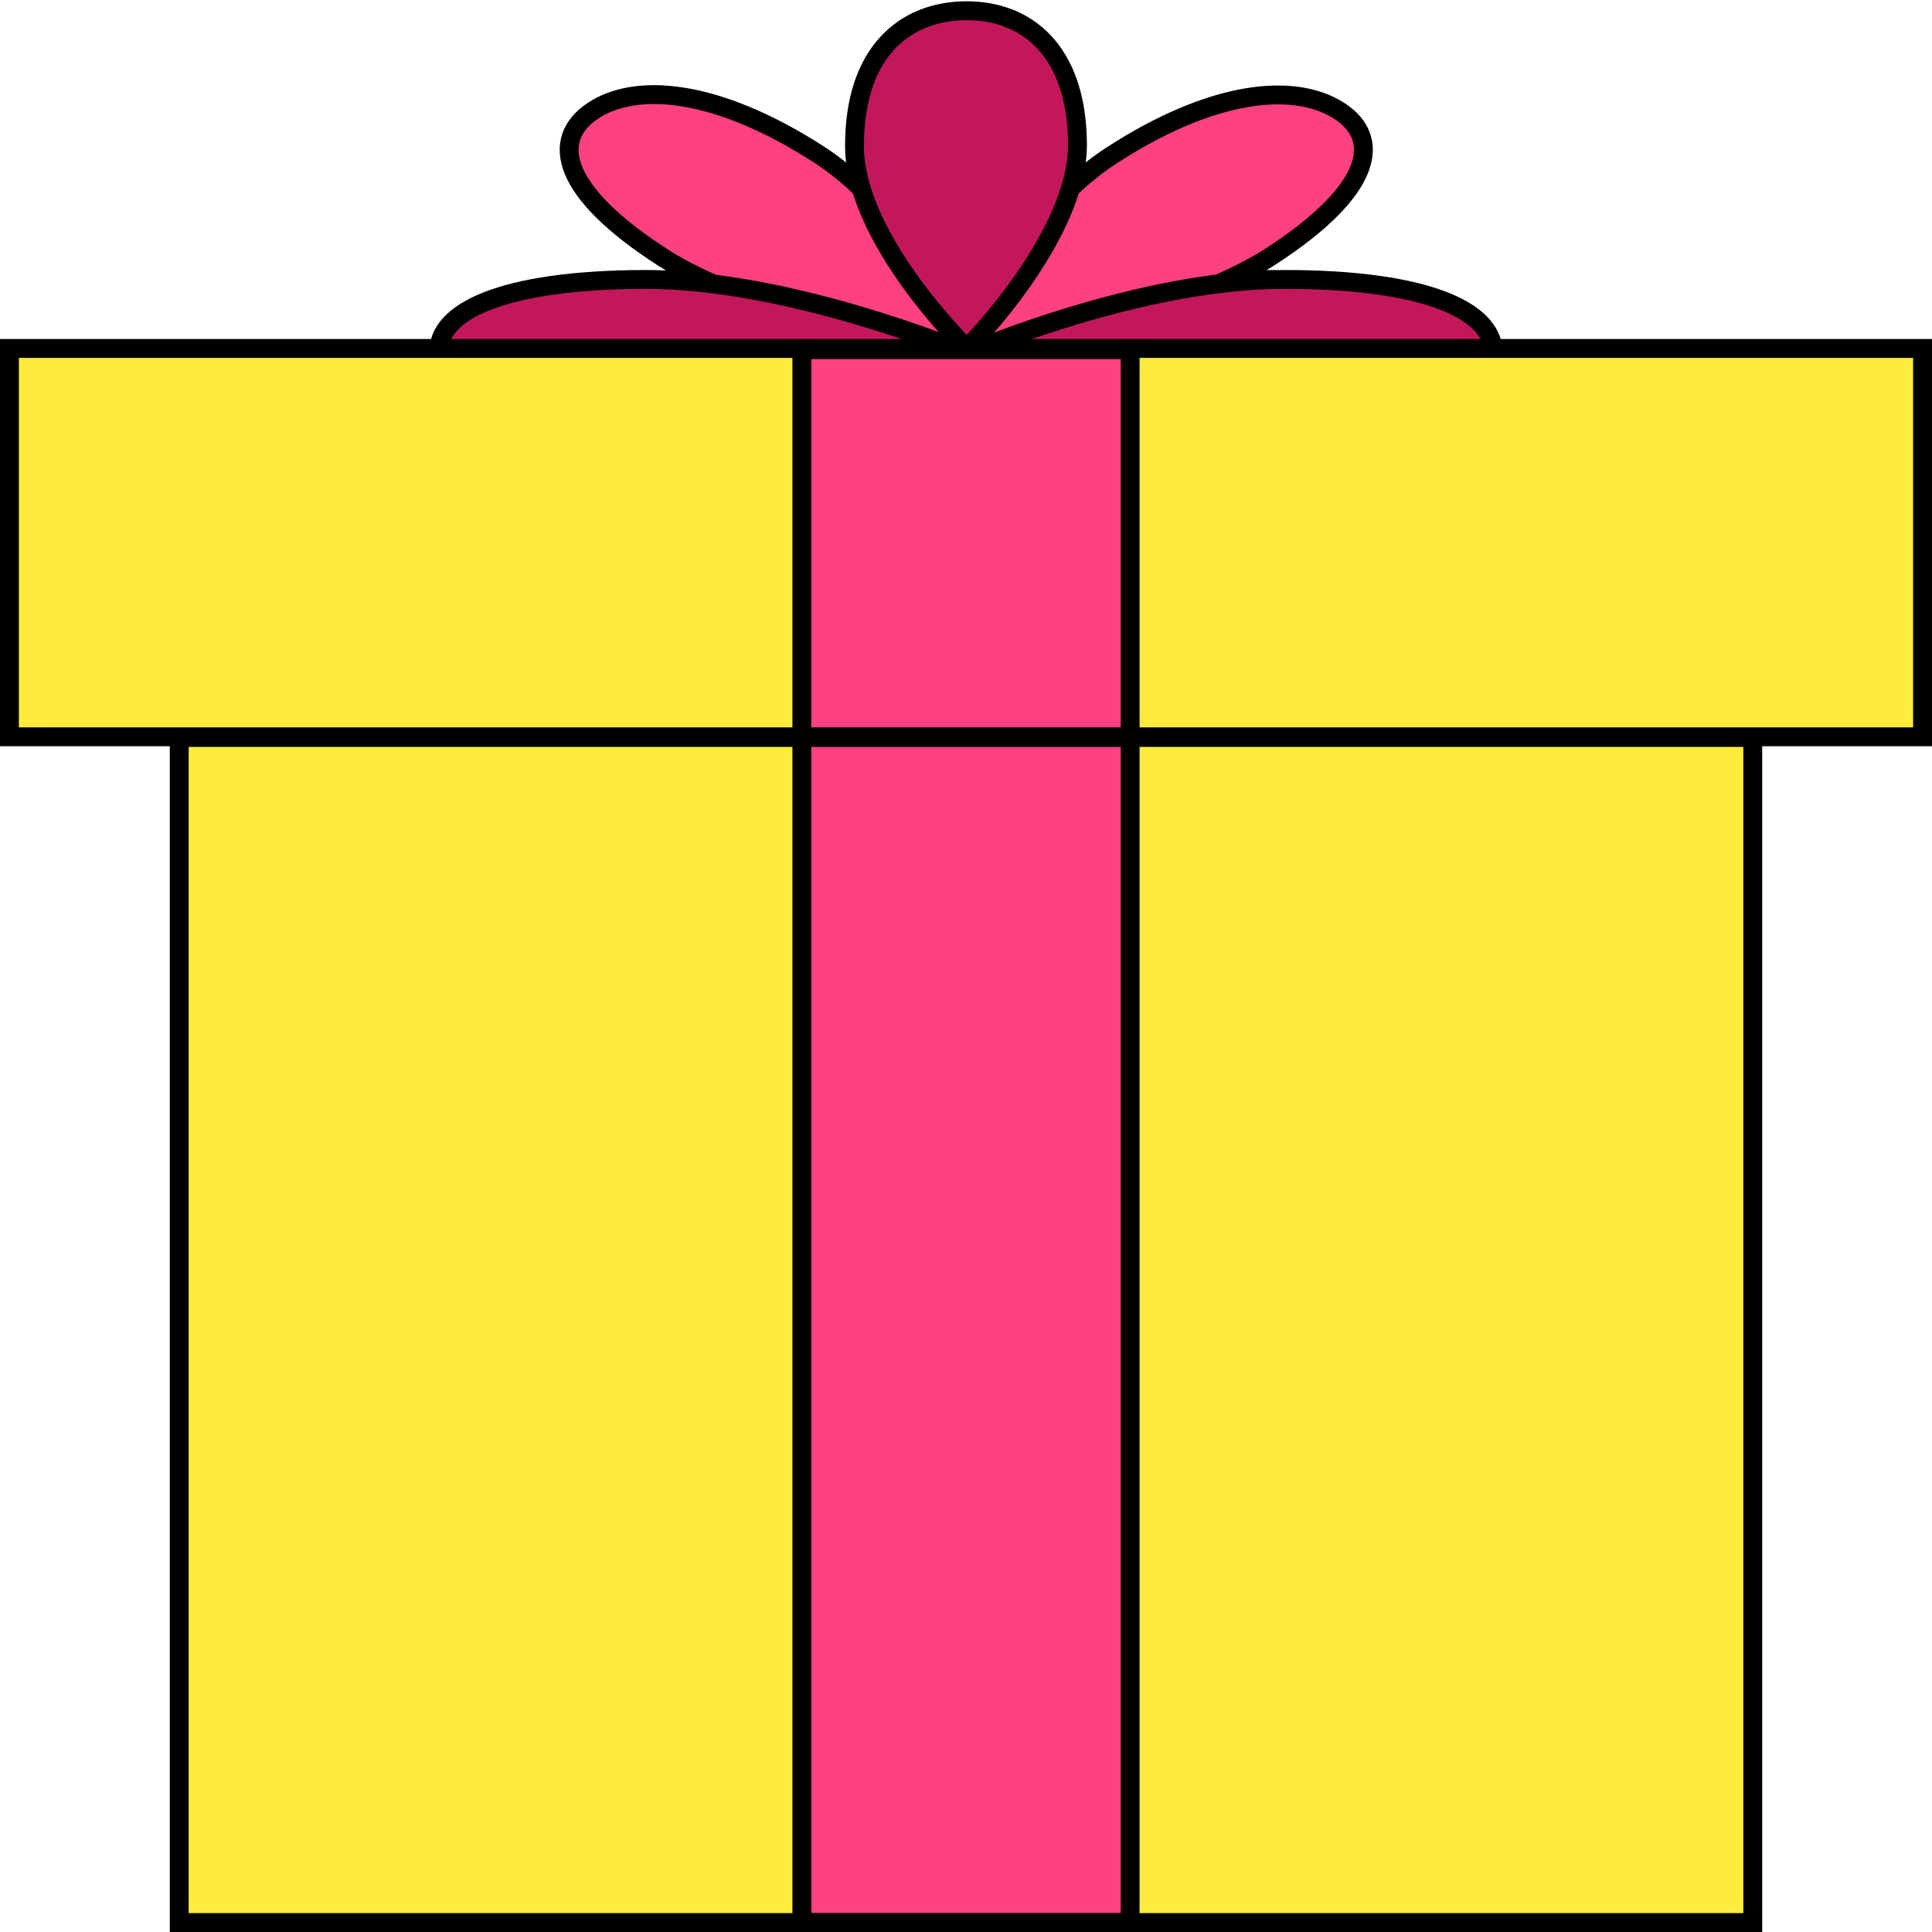 <?xml version="1.0" encoding="UTF-8" standalone="no"?>
<!-- Created with Inkscape (http://www.inkscape.org/) -->

<svg
   xmlns:osb="http://www.openswatchbook.org/uri/2009/osb"
   xmlns:dc="http://purl.org/dc/elements/1.1/"
   xmlns:cc="http://creativecommons.org/ns#"
   xmlns:rdf="http://www.w3.org/1999/02/22-rdf-syntax-ns#"
   xmlns:svg="http://www.w3.org/2000/svg"
   xmlns="http://www.w3.org/2000/svg"
   xmlns:sodipodi="http://sodipodi.sourceforge.net/DTD/sodipodi-0.dtd"
   xmlns:inkscape="http://www.inkscape.org/namespaces/inkscape"
   width="864"
   height="864"
   viewBox="0 0 864 864"
   id="svg2"
   version="1.1"
   inkscape:version="0.91 r13725"
   sodipodi:docname="ic_launcher.svg"
   inkscape:export-filename="/home/dino/tmp/ic_launcher-512.png"
   inkscape:export-xdpi="53.330002"
   inkscape:export-ydpi="53.330002">
  <defs
     id="defs4">
    <linearGradient
       id="linearGradient4303"
       osb:paint="solid"
       gradientTransform="matrix(165.509,0,0,38.111,-12636.185,-9928.281)">
      <stop
         style="stop-color:#c2185b;stop-opacity:1;"
         offset="0"
         id="stop4305" />
    </linearGradient>
    <linearGradient
       id="linearGradient4297">
      <stop
         style="stop-color:#673ab7;stop-opacity:1;"
         offset="0"
         id="stop4299" />
    </linearGradient>
    <linearGradient
       id="linearGradient4289">
      <stop
         style="stop-color:#673ab7;stop-opacity:1;"
         offset="0"
         id="stop4291" />
    </linearGradient>
    <linearGradient
       id="linearGradient4281"
       osb:paint="solid"
       gradientTransform="matrix(-1,0,0,-1,285.731,438.857)">
      <stop
         style="stop-color:#673ab7;stop-opacity:1;"
         offset="0"
         id="stop4283" />
    </linearGradient>
    <linearGradient
       id="linearGradient4275"
       osb:paint="solid"
       gradientTransform="matrix(-99.995,0,0,-52.886,18748.729,10379.334)">
      <stop
         style="stop-color:#ff4081;stop-opacity:1;"
         offset="0"
         id="stop4277" />
    </linearGradient>
    <linearGradient
       id="linearGradient4269"
       osb:paint="solid"
       gradientTransform="matrix(4.182,0,0,1.58,-463.965,-1701.896)">
      <stop
         style="stop-color:#ffeb3b;stop-opacity:1;"
         offset="0"
         id="stop4271" />
    </linearGradient>
    <linearGradient
       id="linearGradient4260">
      <stop
         style="stop-color:#800080;stop-opacity:1;"
         offset="0"
         id="stop4262" />
    </linearGradient>
    <linearGradient
       id="linearGradient4254">
      <stop
         style="stop-color:#ffdd55;stop-opacity:1;"
         offset="0"
         id="stop4256" />
    </linearGradient>
    <linearGradient
       id="linearGradient4248">
      <stop
         style="stop-color:#c83737;stop-opacity:1;"
         offset="0"
         id="stop4250" />
    </linearGradient>
    <linearGradient
       id="linearGradient4187"
       osb:paint="solid"
       gradientTransform="matrix(6.24,0,0,3.726,-3492.028,2674.388)">
      <stop
         style="stop-color:#000000;stop-opacity:1;"
         offset="0"
         id="stop4189" />
    </linearGradient>
  </defs>
  <sodipodi:namedview
     id="base"
     pagecolor="#ffffff"
     bordercolor="#666666"
     borderopacity="1.0"
     inkscape:pageopacity="0.0"
     inkscape:pageshadow="2"
     inkscape:zoom="0.80613447"
     inkscape:cx="432"
     inkscape:cy="432"
     inkscape:document-units="px"
     inkscape:current-layer="layer6"
     showgrid="false"
     units="px"
     showguides="false"
     inkscape:guide-bbox="true"
     inkscape:snap-object-midpoints="false"
     inkscape:window-width="1918"
     inkscape:window-height="1179"
     inkscape:window-x="1600"
     inkscape:window-y="19"
     inkscape:window-maximized="0"
     inkscape:snap-center="false"
     inkscape:snap-grids="false"
     inkscape:snap-to-guides="true"
     inkscape:snap-others="false">
    <sodipodi:guide
       position="256,326.06"
       orientation="1,0"
       id="guide3338"
       inkscape:label=""
       inkscape:color="rgb(0,0,255)" />
    <sodipodi:guide
       position="452.736,256"
       orientation="0,1"
       id="guide3340"
       inkscape:label=""
       inkscape:color="rgb(0,0,255)" />
    <sodipodi:guide
       position="542.922,0"
       orientation="0,1"
       id="guide4737"
       inkscape:label=""
       inkscape:color="rgb(0,0,255)" />
  </sodipodi:namedview>
  <g
     inkscape:groupmode="layer"
     id="layer4"
     inkscape:label="Bow"
     style="display:inline"
     transform="translate(0,352)">
    <path
       style="color:#000000;display:inline;overflow:visible;visibility:visible;fill:url(#linearGradient4275);fill-opacity:1;fill-rule:nonzero;stroke:#000000;stroke-width:8.438;stroke-linecap:butt;stroke-linejoin:miter;stroke-miterlimit:4;stroke-dasharray:none;stroke-opacity:1;marker:none;enable-background:accumulate"
       inkscape:transform-center-y="-58.017278"
       d="m 296.51,-236.816 c -45.703,-29.382 -50.559,-52.759 -31.469,-65.567 19.09,-12.809 54.912,-10.209 100.666,19.139 45.755,29.348 65.09,87.302 65.09,87.302 0,0 -88.584,-11.492 -134.287,-40.874 z"
       id="path4185"
       inkscape:connector-curvature="0"
       sodipodi:nodetypes="ssscs"
       inkscape:transform-center-x="89.341851" />
    <path
       inkscape:transform-center-x="-89.738939"
       sodipodi:nodetypes="ssscs"
       inkscape:connector-curvature="0"
       id="path4238"
       d="m 496.984,-282.399 c 45.447,-29.548 81.605,-32.687 101.417,-20.345 19.812,12.342 15.79,35.501 -29.604,65.082 -45.394,29.581 -135.036,42.081 -135.036,42.081 0,0 17.775,-57.27 63.223,-86.818 z"
       inkscape:transform-center-y="-57.760552"
       style="color:#000000;display:inline;overflow:visible;visibility:visible;fill:url(#linearGradient4275);fill-opacity:1;fill-rule:nonzero;stroke:#000000;stroke-width:8.438;stroke-linecap:butt;stroke-linejoin:miter;stroke-miterlimit:4;stroke-dasharray:none;stroke-opacity:1;marker:none;enable-background:accumulate" />
    <path
       inkscape:transform-center-x="118.91218"
       sodipodi:nodetypes="ssscs"
       inkscape:connector-curvature="0"
       id="path4240"
       d="m 290.243,-162.571 c -64.453,0.117 -93.454,-14.193 -93.965,-31.977 -0.51,-17.784 27.663,-32.322 92.115,-32.486 64.452,-0.165 141.51,31.976 141.51,31.976 0,0 -75.207,32.37 -139.66,32.487 z"
       inkscape:transform-center-y="0.00038910763"
       style="color:#000000;display:inline;overflow:visible;visibility:visible;fill:url(#linearGradient4303);fill-opacity:1;fill-rule:nonzero;stroke:#000000;stroke-width:8.438;stroke-linecap:butt;stroke-linejoin:miter;stroke-miterlimit:4;stroke-dasharray:none;stroke-opacity:1;marker:none;enable-background:accumulate" />
    <path
       inkscape:transform-center-x="-118.91216"
       sodipodi:nodetypes="ssscs"
       inkscape:connector-curvature="0"
       id="path4244"
       d="m 573.757,-227.035 c 64.453,-0.117 93.454,14.193 93.965,31.977 0.51,17.784 -27.663,32.322 -92.115,32.486 -64.452,0.165 -141.51,-31.976 -141.51,-31.976 0,0 75.207,-32.37 139.66,-32.487 z"
       inkscape:transform-center-y="-0.00039909426"
       style="color:#000000;display:inline;overflow:visible;visibility:visible;fill:url(#linearGradient4303);fill-opacity:1;fill-rule:nonzero;stroke:#000000;stroke-width:8.438;stroke-linecap:butt;stroke-linejoin:miter;stroke-miterlimit:4;stroke-dasharray:none;stroke-opacity:1;marker:none;enable-background:accumulate" />
    <path
       style="color:#000000;display:inline;overflow:visible;visibility:visible;fill:url(#linearGradient4303);fill-opacity:1;fill-rule:nonzero;stroke:#000000;stroke-width:8.438;stroke-linecap:butt;stroke-linejoin:miter;stroke-miterlimit:4;stroke-dasharray:none;stroke-opacity:1;marker:none;enable-background:accumulate"
       inkscape:transform-center-y="-76.878114"
       d="m 382.145,-286.45 c -0.181,-41.67 21.953,-60.419 49.46,-60.749 27.508,-0.33 49.994,17.885 50.249,59.553 0.255,41.669 -49.459,91.488 -49.459,91.488 0,0 -50.069,-48.622 -50.25,-90.292 z"
       id="path4246"
       inkscape:connector-curvature="0"
       sodipodi:nodetypes="ssscs"
       inkscape:transform-center-x="0.00061304373" />
  </g>
  <g
     inkscape:groupmode="layer"
     id="layer2"
     inkscape:label="Box contents"
     style="display:inline"
     transform="translate(0,352)">
    <rect
       ry="0"
       y="-22.19"
       x="80.153"
       height="529.971"
       width="703.693"
       id="rect4909"
       style="display:inline;fill:url(#linearGradient4269);fill-opacity:1;fill-rule:nonzero;stroke:none;stroke-width:5;stroke-linecap:butt;stroke-linejoin:miter;stroke-miterlimit:4;stroke-dasharray:none;stroke-opacity:1" />
    <rect
       style="display:inline;fill:url(#linearGradient4269);fill-opacity:1;fill-rule:nonzero;stroke:none;stroke-width:5;stroke-linecap:butt;stroke-linejoin:miter;stroke-miterlimit:4;stroke-dasharray:none;stroke-opacity:1"
       id="rect4911"
       width="855.562"
       height="173.677"
       x="4.219"
       y="-196.174"
       ry="0" />
  </g>
  <g
     inkscape:groupmode="layer"
     id="layer3"
     inkscape:label="Ribbon"
     style="display:inline"
     transform="translate(0,352)">
    <rect
       transform="matrix(0,1,-1,0,0,0)"
       style="display:inline;fill:url(#linearGradient4275);fill-opacity:1;fill-rule:nonzero;stroke:url(#linearGradient4187);stroke-width:5.062;stroke-linecap:butt;stroke-linejoin:miter;stroke-miterlimit:4;stroke-dasharray:none;stroke-opacity:1"
       id="rect4765"
       width="704.291"
       height="104.625"
       x="-195.39"
       y="-484.615" />
    <rect
       y="-505.406"
       x="-195.632"
       height="146.812"
       width="703.413"
       id="rect4150"
       style="display:inline;fill:url(#linearGradient4275);fill-opacity:1;fill-rule:nonzero;stroke:url(#linearGradient4187);stroke-width:8.438;stroke-linecap:butt;stroke-linejoin:miter;stroke-miterlimit:4;stroke-dasharray:none;stroke-opacity:1"
       transform="matrix(0,1,-1,0,0,0)" />
  </g>
  <g
     inkscape:groupmode="layer"
     id="layer8"
     inkscape:label="Box border"
     style="display:inline"
     transform="translate(0,352)">
    <rect
       style="display:inline;fill:none;fill-opacity:1;fill-rule:nonzero;stroke:url(#linearGradient4187);stroke-width:8.438;stroke-linecap:butt;stroke-linejoin:miter;stroke-miterlimit:4;stroke-dasharray:none;stroke-opacity:1"
       id="rect4751"
       width="703.693"
       height="529.971"
       x="80.153"
       y="-22.19"
       ry="0" />
    <rect
       ry="0"
       y="-196.174"
       x="4.219"
       height="173.677"
       width="855.562"
       id="rect4753"
       style="display:inline;fill:none;fill-opacity:1;fill-rule:nonzero;stroke:url(#linearGradient4187);stroke-width:8.438;stroke-linecap:butt;stroke-linejoin:miter;stroke-miterlimit:4;stroke-dasharray:none;stroke-opacity:1" />
  </g>
  <g
     inkscape:groupmode="layer"
     id="layer6"
     inkscape:label="Icon border"
     style="display:none"
     transform="translate(0,352)"
     sodipodi:insensitive="true">
    <rect
       style="fill:none;fill-opacity:1;fill-rule:nonzero;stroke:none;stroke-width:2;stroke-linecap:butt;stroke-linejoin:miter;stroke-miterlimit:4;stroke-dasharray:none;stroke-opacity:1"
       id="rect4331"
       width="864"
       height="864"
       x="1.3411045e-07"
       y="-352" />
  </g>
</svg>
